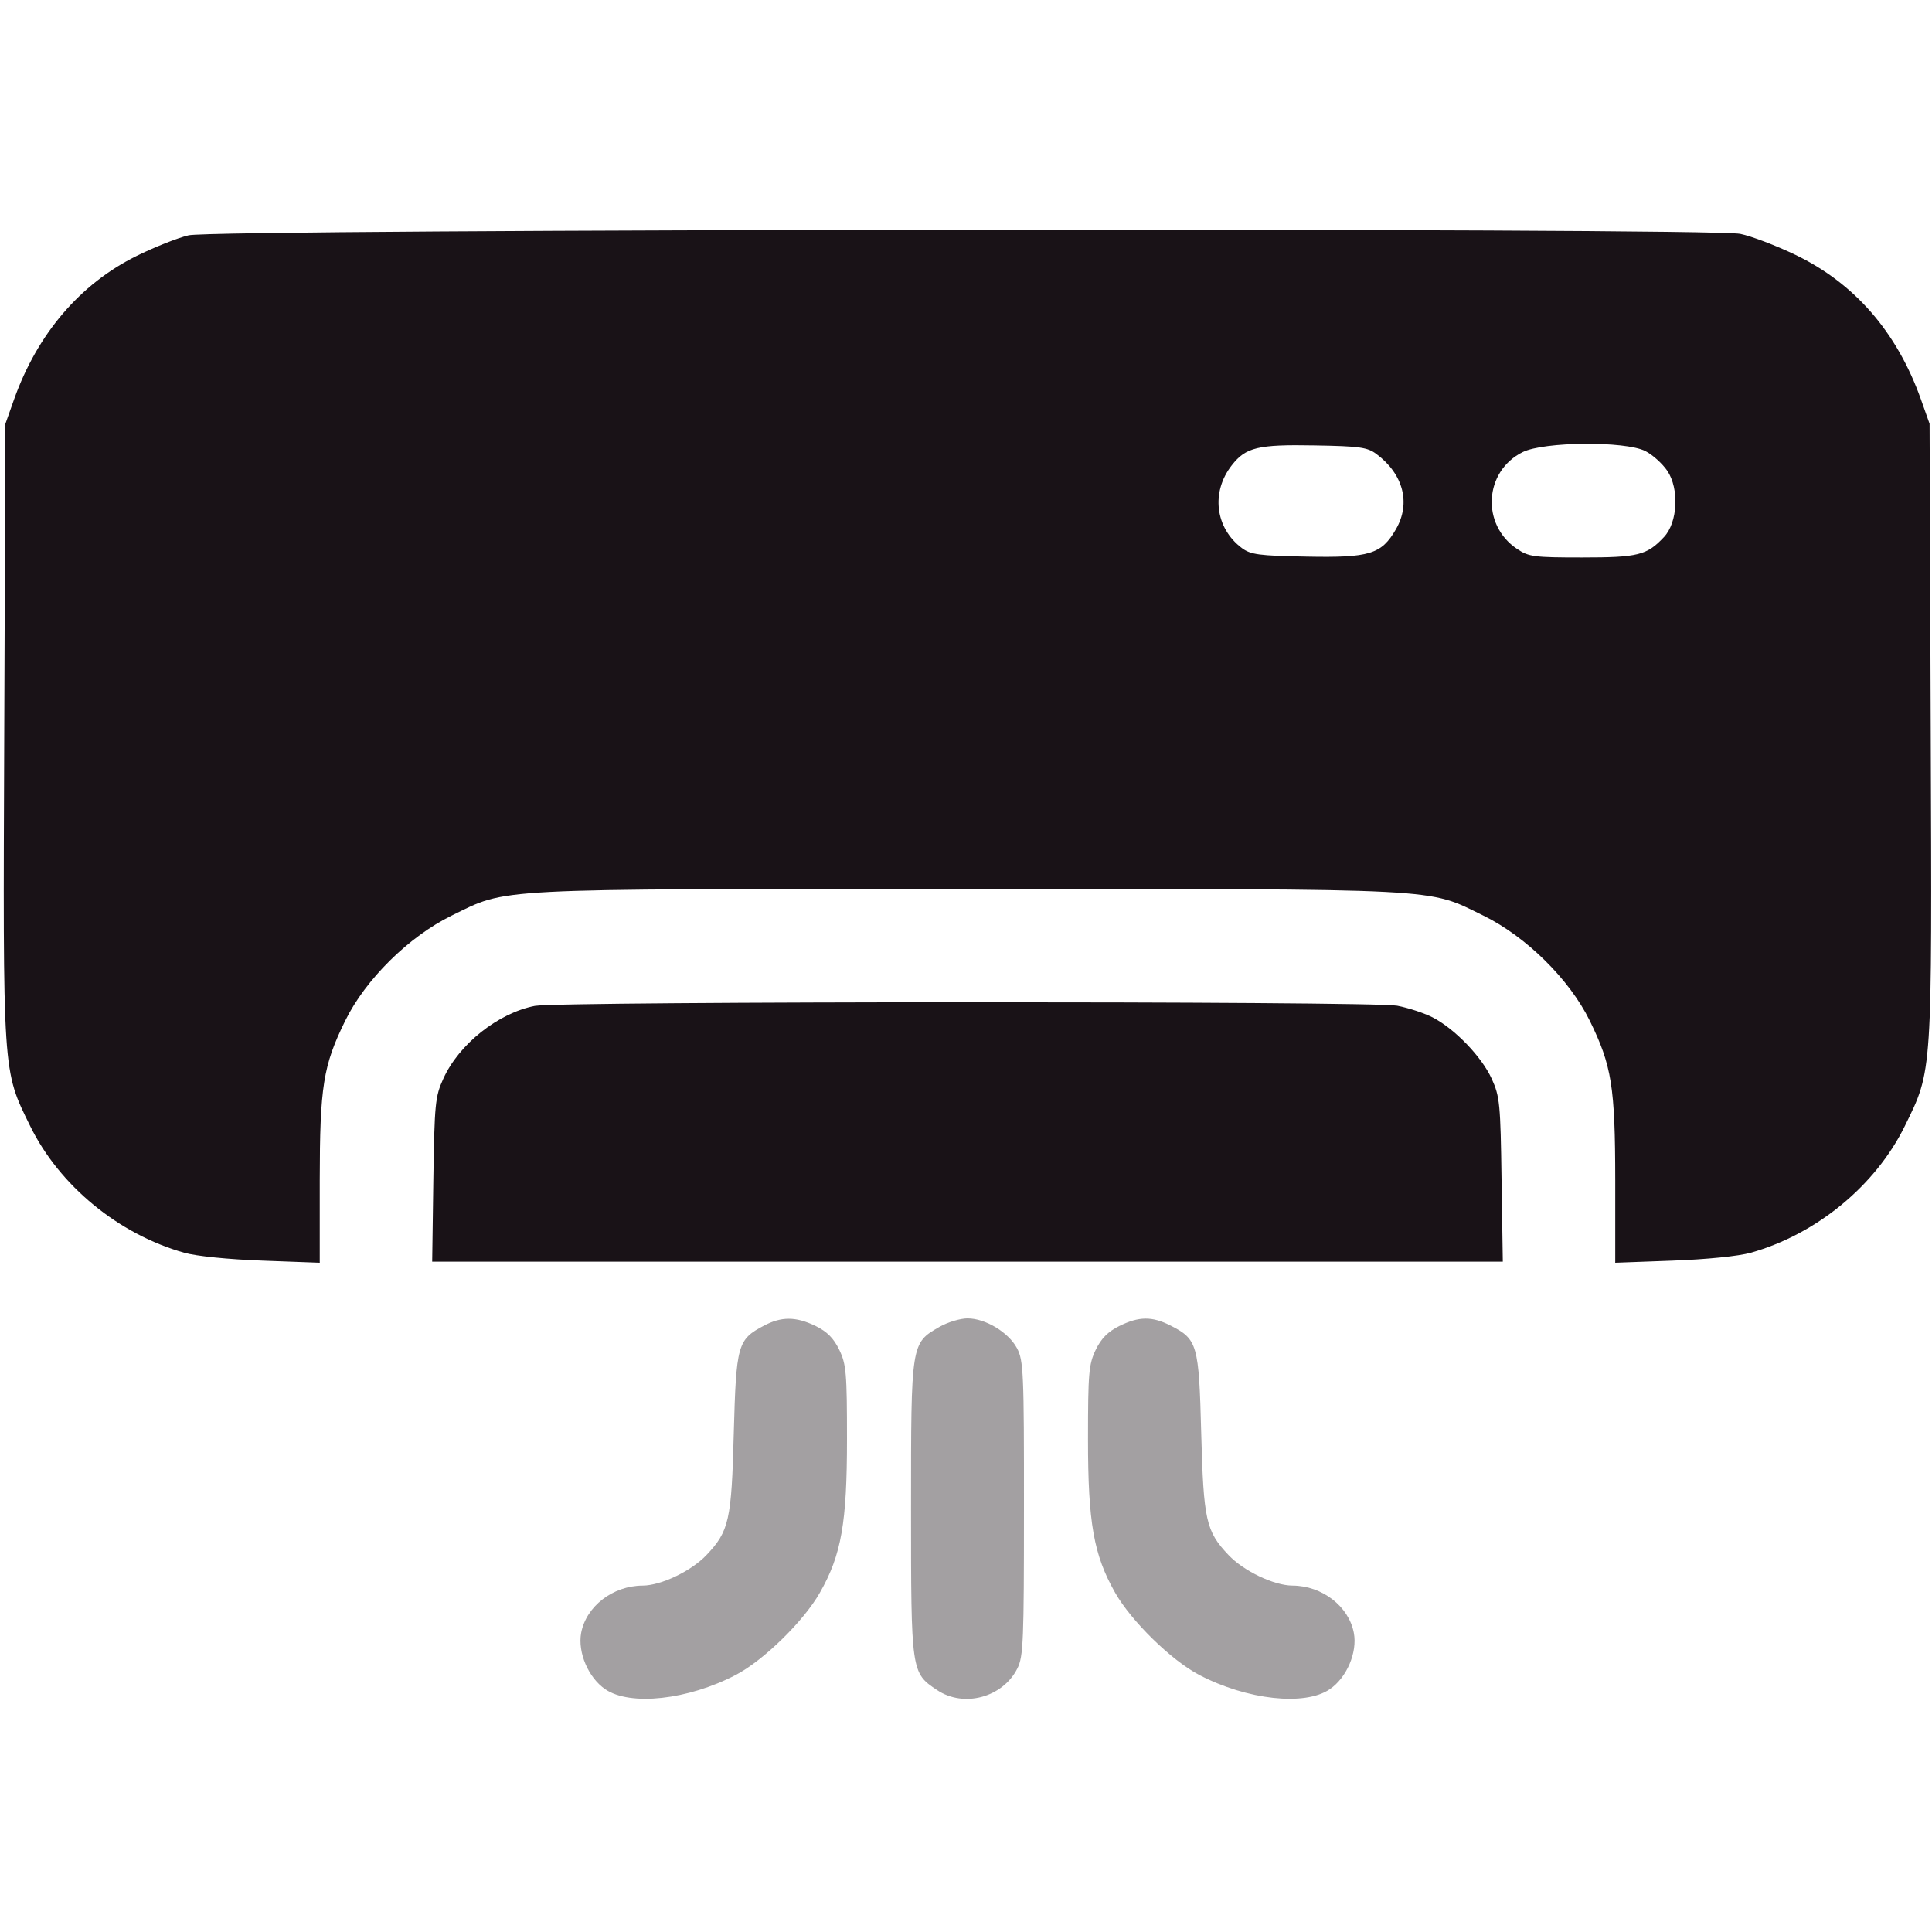 <svg width="20" height="20" viewBox="0 0 20 20" fill="none" xmlns="http://www.w3.org/2000/svg">
<path opacity="0.4" fill-rule="evenodd" clip-rule="evenodd" d="M7.907 13.724C7.635 13.867 7.621 13.92 7.596 14.835C7.573 15.738 7.547 15.851 7.314 16.097C7.156 16.264 6.843 16.413 6.652 16.414C6.345 16.415 6.068 16.628 6.016 16.904C5.979 17.106 6.091 17.368 6.266 17.487C6.524 17.663 7.123 17.597 7.618 17.338C7.906 17.187 8.321 16.781 8.488 16.486C8.71 16.096 8.768 15.765 8.768 14.9C8.768 14.211 8.76 14.123 8.688 13.973C8.629 13.852 8.562 13.785 8.442 13.726C8.238 13.628 8.09 13.627 7.907 13.724ZM9.727 13.735C9.43 13.905 9.431 13.899 9.431 15.614C9.431 17.311 9.432 17.316 9.7 17.495C9.977 17.681 10.381 17.572 10.532 17.271C10.594 17.149 10.6 16.985 10.6 15.614C10.601 14.208 10.595 14.083 10.528 13.957C10.44 13.792 10.201 13.648 10.016 13.648C9.941 13.648 9.811 13.687 9.727 13.735ZM11.587 13.727C11.47 13.785 11.4 13.855 11.343 13.973C11.271 14.123 11.263 14.212 11.263 14.9C11.263 15.765 11.322 16.096 11.543 16.486C11.71 16.781 12.125 17.187 12.413 17.338C12.908 17.597 13.507 17.663 13.765 17.487C13.941 17.368 14.053 17.106 14.015 16.904C13.963 16.628 13.686 16.415 13.38 16.414C13.188 16.413 12.875 16.264 12.717 16.097C12.484 15.851 12.459 15.738 12.435 14.835C12.411 13.915 12.396 13.864 12.117 13.722C11.926 13.625 11.791 13.626 11.587 13.727Z" fill="#191217"/>
<path fill-rule="evenodd" clip-rule="evenodd" d="M1.952 2.436C1.838 2.463 1.594 2.56 1.411 2.651C0.828 2.94 0.387 3.457 0.146 4.133L0.056 4.387L0.044 7.569C0.03 11.151 0.025 11.071 0.313 11.658C0.616 12.274 1.226 12.776 1.906 12.968C2.033 13.004 2.363 13.037 2.715 13.05L3.31 13.072L3.31 12.219C3.311 11.247 3.345 11.031 3.574 10.566C3.784 10.138 4.232 9.696 4.674 9.479C5.264 9.191 5.028 9.203 10.015 9.203C15.003 9.203 14.767 9.191 15.357 9.479C15.799 9.696 16.247 10.138 16.457 10.566C16.685 11.031 16.72 11.247 16.721 12.219L16.721 13.072L17.316 13.05C17.668 13.037 17.998 13.004 18.125 12.968C18.805 12.776 19.415 12.274 19.718 11.658C20.006 11.071 20 11.151 19.987 7.569L19.975 4.387L19.885 4.133C19.637 3.437 19.198 2.932 18.586 2.638C18.386 2.542 18.129 2.444 18.015 2.421C17.691 2.355 2.229 2.369 1.952 2.436ZM14.25 4.701C14.528 4.909 14.606 5.21 14.451 5.478C14.301 5.738 14.18 5.775 13.524 5.762C13.03 5.753 12.946 5.741 12.855 5.673C12.579 5.465 12.534 5.093 12.752 4.816C12.897 4.63 13.023 4.6 13.609 4.611C14.078 4.619 14.156 4.63 14.25 4.701ZM17.032 4.669C17.107 4.707 17.209 4.799 17.26 4.874C17.385 5.06 17.368 5.407 17.226 5.559C17.049 5.748 16.959 5.771 16.378 5.771C15.879 5.771 15.825 5.764 15.704 5.682C15.33 5.432 15.363 4.878 15.763 4.68C15.982 4.571 16.823 4.564 17.032 4.669ZM5.536 10.413C5.155 10.488 4.75 10.81 4.589 11.167C4.505 11.351 4.498 11.426 4.486 12.213L4.474 13.061H10.015H15.557L15.544 12.213C15.533 11.426 15.526 11.351 15.442 11.167C15.339 10.94 15.059 10.649 14.829 10.531C14.743 10.487 14.578 10.433 14.463 10.411C14.205 10.362 5.787 10.364 5.536 10.413Z" fill="#191217"/>
</svg>
